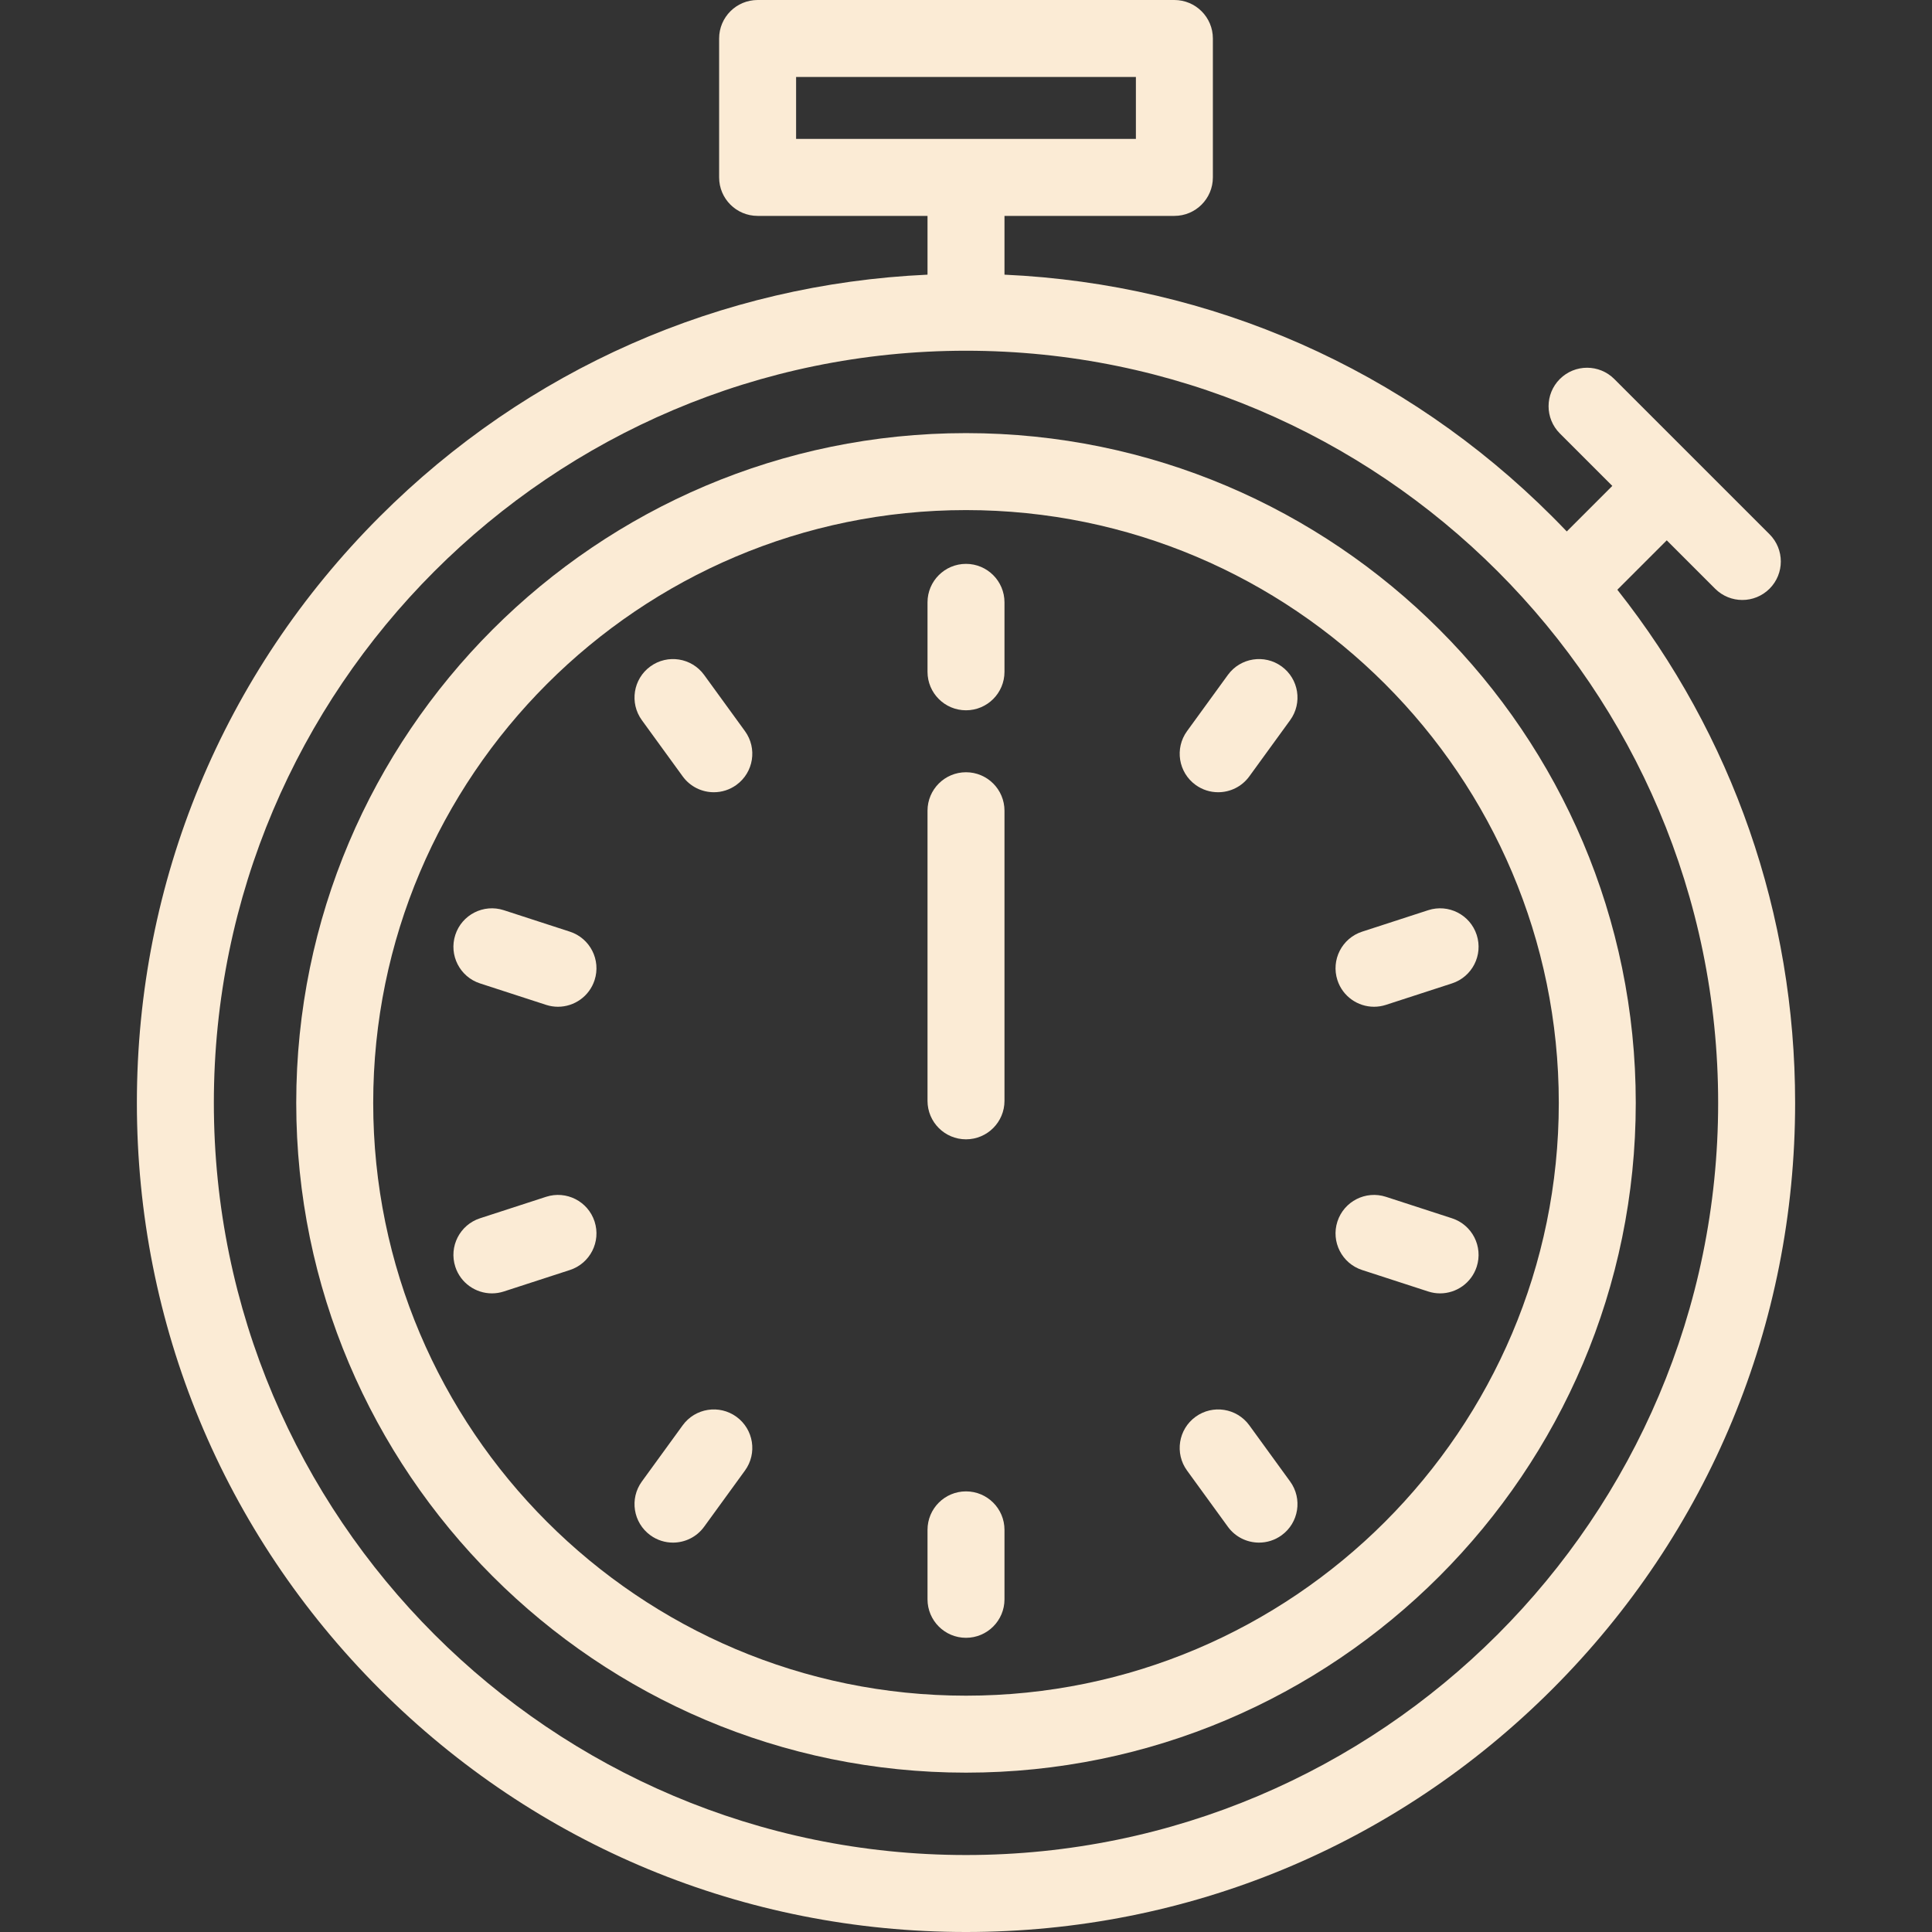 <?xml version="1.0" encoding="iso-8859-1"?>
<!-- Generator: Adobe Illustrator 19.0.0, SVG Export Plug-In . SVG Version: 6.00 Build 0)  -->
<svg xmlns="http://www.w3.org/2000/svg" xmlns:xlink="http://www.w3.org/1999/xlink" version="1.1" id="Layer_1" x="0px" y="0px" viewBox="0 0 502 502" style="enable-background:new 0 0 502 502;" xml:space="preserve" width="512px" height="512px">
<rect x="0" y="0" width="502" height="502" fill="#333333" stroke="none"/>
<g>
	<g>
		<g>
			<path d="M420.24,153.233l12.837-12.837l12.57,12.57c1.953,1.953,4.512,2.929,7.071,2.929s5.118-0.977,7.071-2.929     c3.905-3.905,3.905-10.237,0-14.142l-40.344-40.343c-3.906-3.905-10.236-3.905-14.143,0c-3.905,3.905-3.905,10.237,0,14.142     l13.632,13.632l-11.835,11.835c-1.237-1.299-2.492-2.585-3.764-3.857C365.01,95.908,314.79,73.808,261,71.367v-15.27h44.146     c5.522,0,10-4.477,10-10V10c0-5.523-4.478-10-10-10H196.854c-5.522,0-10,4.477-10,10v36.097c0,5.523,4.478,10,10,10H241v15.27     c-53.79,2.441-104.01,24.541-142.335,62.865c-40.689,40.69-63.099,94.79-63.099,152.334s22.41,111.644,63.099,152.335     C139.355,479.591,193.455,502,251,502s111.645-22.409,152.335-63.099c40.689-40.69,63.099-94.791,63.099-152.335     C466.434,237.573,450.179,191.082,420.24,153.233z M206.854,36.097V20h88.291v16.097H206.854z M251,482     c-107.763,0-195.434-87.671-195.434-195.434c0-107.762,87.671-195.434,195.434-195.434s195.434,87.671,195.434,195.434     S358.763,482,251,482z" fill="#fbebd5"/>
			<path d="M251,112.538c-95.96,0-174.028,78.069-174.028,174.028c0,95.96,78.068,174.029,174.028,174.029     s174.028-78.069,174.028-174.029S346.96,112.538,251,112.538z M251,440.595c-84.932,0-154.028-69.097-154.028-154.029     S166.068,132.538,251,132.538s154.028,69.097,154.028,154.028S335.932,440.595,251,440.595z" fill="#fbebd5"/>
			<path d="M251,200.656c-5.522,0-10,4.477-10,10v75.379c0,5.523,4.478,10,10,10c5.522,0,10-4.477,10-10v-75.379     C261,205.133,256.522,200.656,251,200.656z" fill="#fbebd5"/>
			<path d="M251,387.511c-5.522,0-10,4.477-10,10v18.048c0,5.523,4.478,10,10,10c5.522,0,10-4.477,10-10v-18.048     C261,391.988,256.522,387.511,251,387.511z" fill="#fbebd5"/>
			<path d="M324.613,370.343c-3.247-4.469-9.501-5.458-13.968-2.212c-4.468,3.246-5.458,9.5-2.212,13.968l10.609,14.602     c1.957,2.693,5.006,4.123,8.098,4.123c2.038,0,4.096-0.621,5.87-1.911c4.468-3.246,5.458-9.5,2.212-13.968L324.613,370.343z" fill="#fbebd5"/>
			<path d="M377.275,316.55l-17.165-5.578c-5.254-1.706-10.896,1.167-12.602,6.42c-1.706,5.252,1.168,10.894,6.42,12.601     l17.165,5.578c1.027,0.333,2.068,0.492,3.093,0.492c4.215,0,8.136-2.687,9.509-6.913     C385.401,323.898,382.527,318.257,377.275,316.55z" fill="#fbebd5"/>
			<path d="M357.018,261.59c1.023,0,2.065-0.159,3.092-0.492l17.165-5.577c5.253-1.707,8.127-7.348,6.421-12.601     c-1.706-5.251-7.347-8.127-12.601-6.42l-17.165,5.577c-5.253,1.707-8.127,7.348-6.421,12.601     C348.882,258.903,352.802,261.59,357.018,261.59z" fill="#fbebd5"/>
			<path d="M333.011,173.158c-4.464-3.246-10.722-2.257-13.968,2.212l-10.609,14.602c-3.246,4.468-2.256,10.722,2.212,13.968     c1.774,1.29,3.831,1.911,5.87,1.911c3.092,0,6.142-1.429,8.098-4.123l10.609-14.602     C338.469,182.658,337.479,176.404,333.011,173.158z" fill="#fbebd5"/>
			<path d="M251,146.511c-5.522,0-10,4.477-10,10v18.048c0,5.523,4.478,10,10,10c5.522,0,10-4.477,10-10v-18.048     C261,150.988,256.522,146.511,251,146.511z" fill="#fbebd5"/>
			<path d="M177.386,201.728c1.957,2.693,5.006,4.123,8.098,4.123c2.038,0,4.096-0.621,5.87-1.911     c4.468-3.246,5.458-9.5,2.212-13.968l-10.609-14.602c-3.248-4.469-9.502-5.458-13.968-2.212c-4.468,3.246-5.458,9.5-2.212,13.968     L177.386,201.728z" fill="#fbebd5"/>
			<path d="M124.725,255.521l17.165,5.577c1.026,0.333,2.067,0.492,3.092,0.492c4.215,0,8.136-2.687,9.509-6.913     c1.706-5.252-1.168-10.894-6.421-12.6l-17.165-5.577c-5.25-1.706-10.895,1.168-12.601,6.42     C116.598,248.173,119.472,253.815,124.725,255.521z" fill="#fbebd5"/>
			<path d="M141.89,310.972l-17.165,5.578c-5.252,1.707-8.126,7.349-6.42,12.601c1.373,4.226,5.293,6.913,9.509,6.913     c1.023,0,2.065-0.159,3.093-0.492l17.165-5.578c5.252-1.707,8.126-7.348,6.42-12.601     C152.785,312.141,147.148,309.265,141.89,310.972z" fill="#fbebd5"/>
			<path d="M191.354,368.131c-4.464-3.245-10.722-2.258-13.968,2.212l-10.609,14.602c-3.246,4.468-2.256,10.722,2.212,13.968     c1.774,1.29,3.831,1.911,5.87,1.911c3.092,0,6.142-1.429,8.098-4.123l10.609-14.602     C196.813,377.631,195.822,371.377,191.354,368.131z" fill="#fbebd5"/>
		</g>
	</g>
</g>
<g>
</g>
<g>
</g>
<g>
</g>
<g>
</g>
<g>
</g>
<g>
</g>
<g>
</g>
<g>
</g>
<g>
</g>
<g>
</g>
<g>
</g>
<g>
</g>
<g>
</g>
<g>
</g>
<g>
</g>
</svg>
